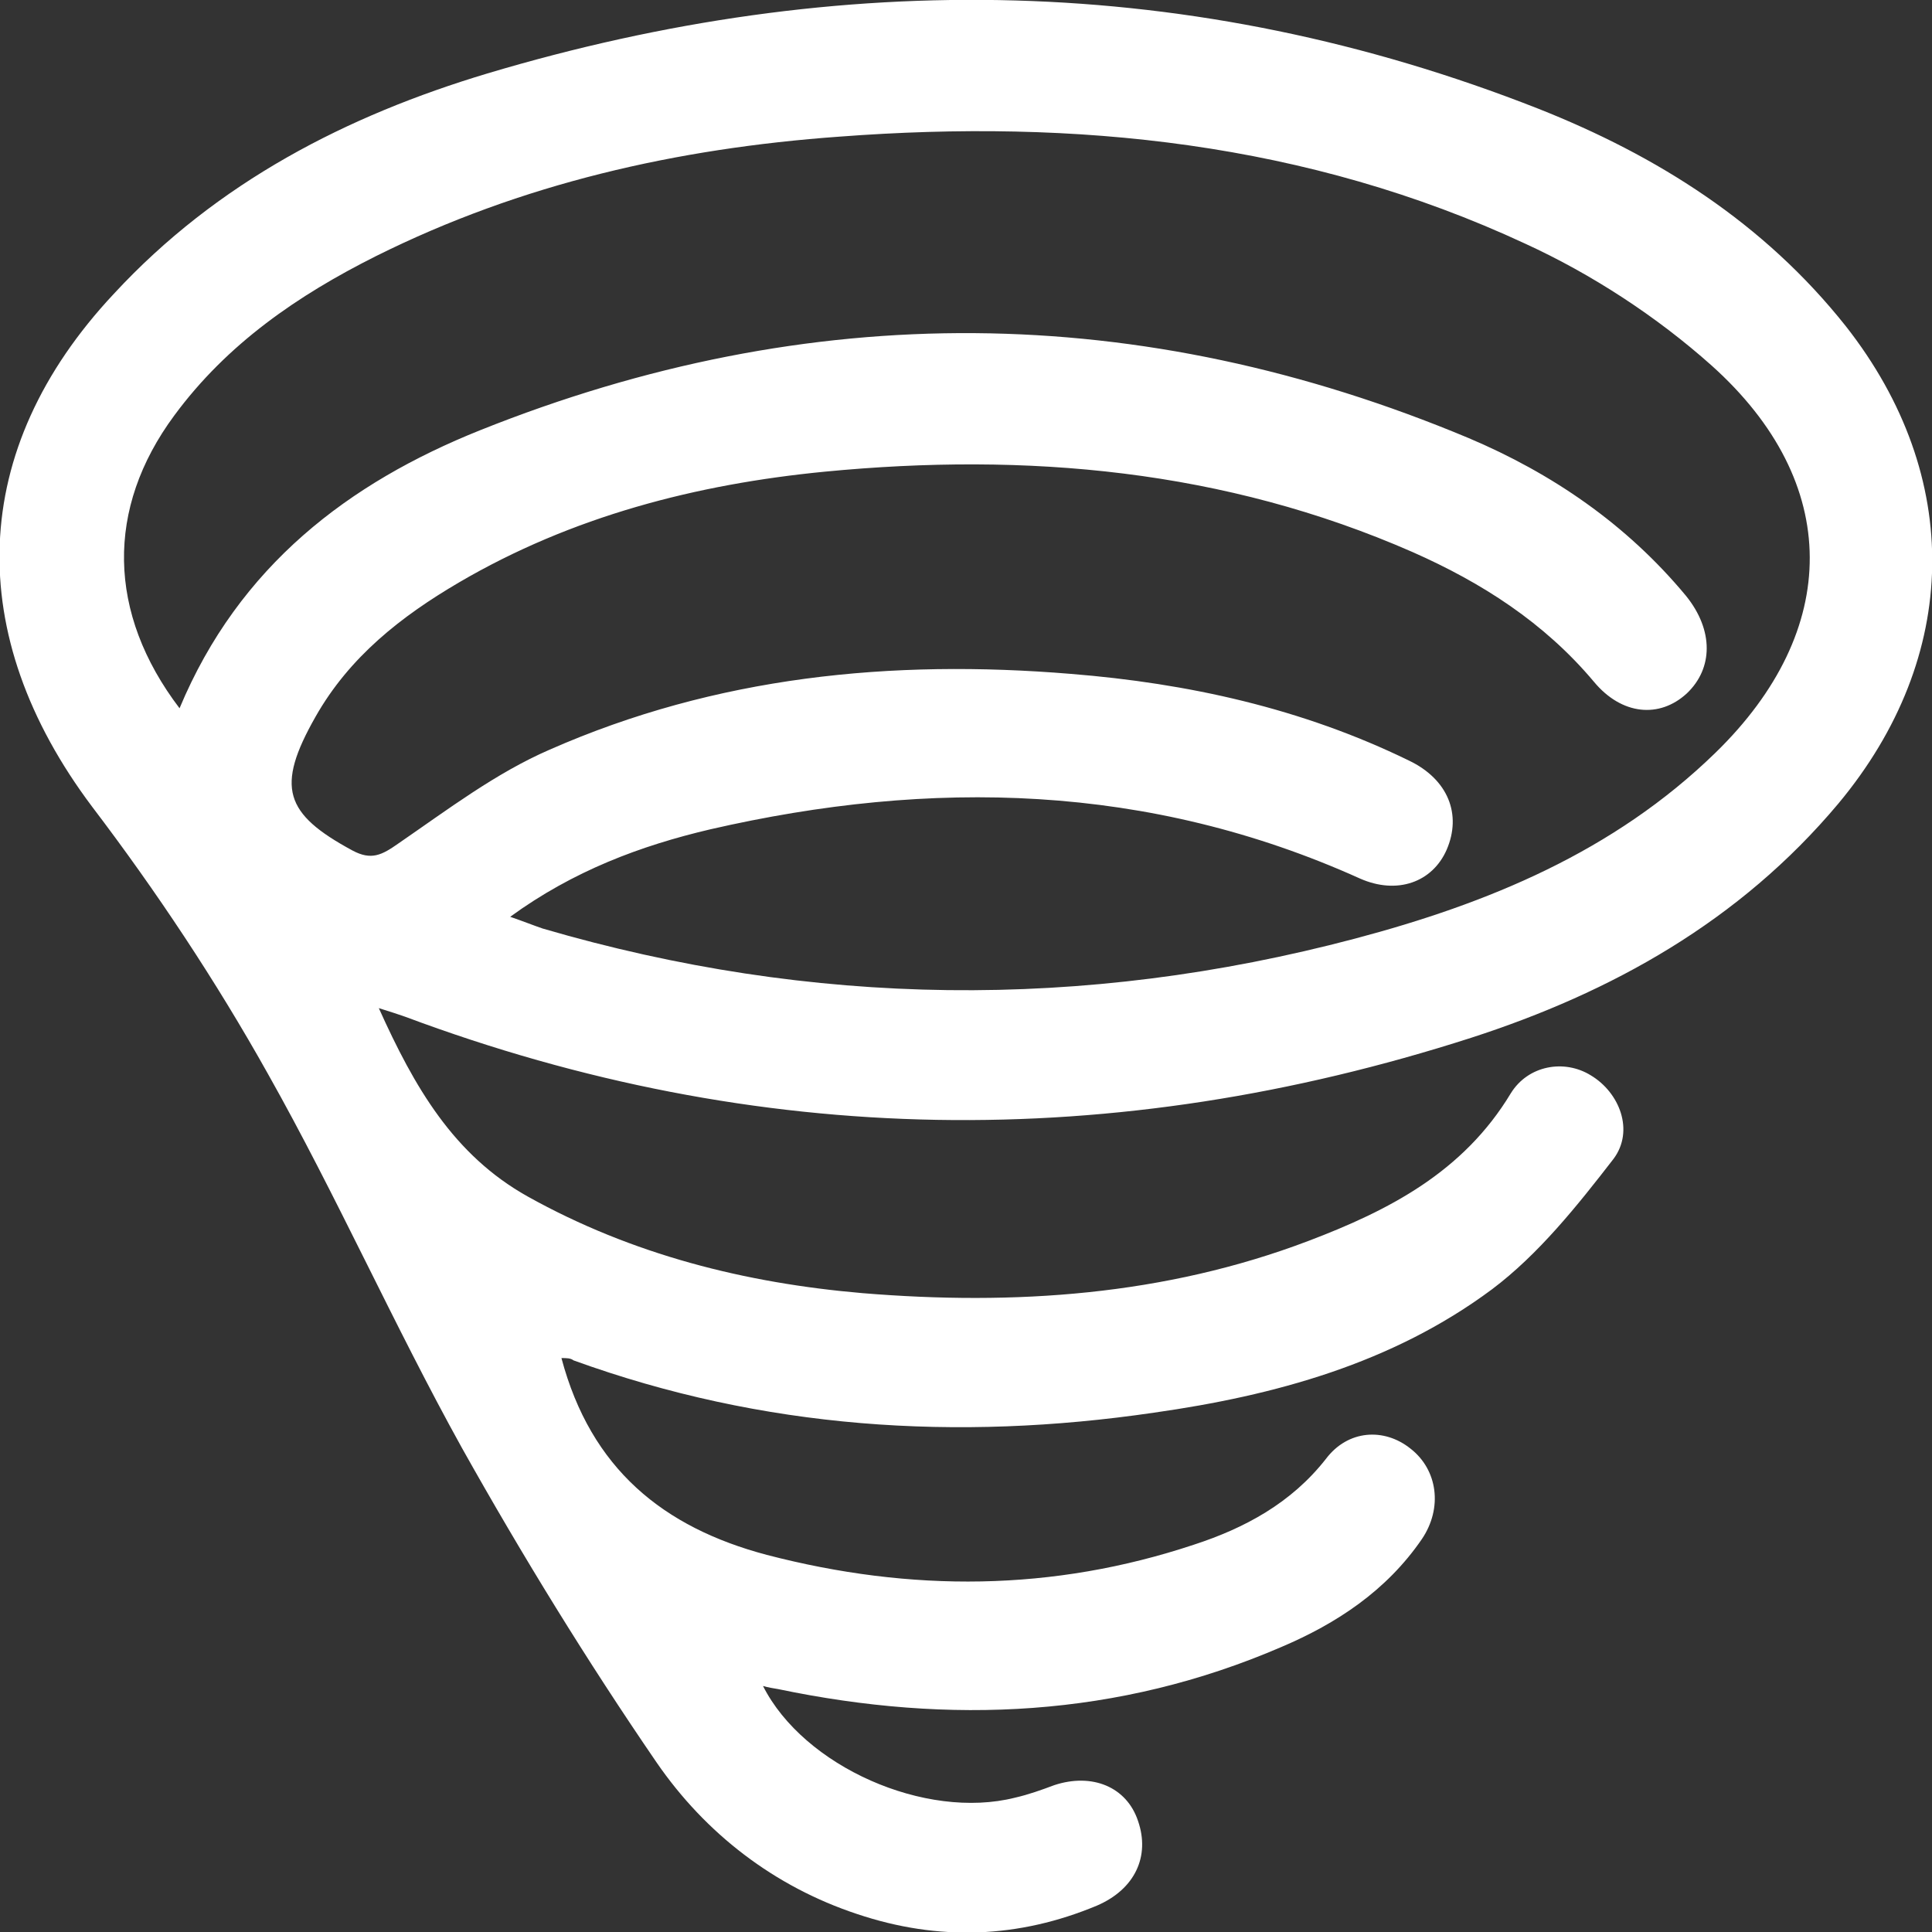 <svg width="15" height="15" viewBox="0 0 15 15" fill="none" xmlns="http://www.w3.org/2000/svg">
<rect x="0" y="0" width="15" height="15" fill="#333333" stroke="none"/>
<g clip-path="url(#clip0)">
<path d="M4.359 10.544C4.588 11.405 5.15 11.859 5.953 12.072C7.072 12.363 8.174 12.357 9.269 11.993C9.662 11.865 10.025 11.671 10.295 11.326C10.465 11.101 10.746 11.083 10.951 11.247C11.162 11.411 11.203 11.708 11.039 11.95C10.764 12.351 10.377 12.605 9.949 12.787C8.683 13.333 7.377 13.393 6.041 13.114C6.006 13.108 5.965 13.102 5.924 13.09C6.24 13.715 7.183 14.133 7.881 13.957C7.986 13.933 8.086 13.897 8.185 13.86C8.478 13.763 8.748 13.872 8.836 14.139C8.93 14.412 8.812 14.667 8.519 14.794C7.91 15.049 7.289 15.073 6.656 14.861C6.012 14.648 5.478 14.236 5.098 13.684C4.558 12.896 4.055 12.078 3.586 11.241C3.058 10.289 2.613 9.283 2.08 8.337C1.676 7.615 1.213 6.918 0.715 6.263C-0.287 4.929 -0.252 3.492 0.885 2.28C1.687 1.413 2.695 0.897 3.785 0.57C6.527 -0.249 9.258 -0.212 11.941 0.843C12.861 1.207 13.693 1.728 14.332 2.534C15.246 3.699 15.223 5.099 14.273 6.239C13.506 7.154 12.51 7.706 11.42 8.058C8.648 8.949 5.889 8.919 3.146 7.894C3.094 7.876 3.041 7.858 2.941 7.827C3.217 8.44 3.521 8.967 4.096 9.289C4.91 9.743 5.789 9.962 6.697 10.04C7.875 10.137 9.041 10.059 10.16 9.634C10.781 9.398 11.361 9.101 11.73 8.488C11.865 8.27 12.146 8.222 12.351 8.349C12.574 8.482 12.691 8.779 12.527 8.998C12.246 9.361 11.947 9.737 11.584 10.01C10.81 10.586 9.896 10.835 8.959 10.968C7.43 11.192 5.924 11.095 4.453 10.562C4.43 10.544 4.4 10.544 4.359 10.544ZM1.394 5.499C1.857 4.39 2.713 3.747 3.726 3.341C6.287 2.316 8.853 2.334 11.402 3.401C12.047 3.674 12.627 4.068 13.09 4.626C13.306 4.893 13.301 5.19 13.096 5.384C12.885 5.578 12.592 5.554 12.375 5.293C11.988 4.832 11.502 4.523 10.969 4.287C9.504 3.644 7.969 3.511 6.404 3.662C5.408 3.759 4.441 4.008 3.562 4.523C3.117 4.784 2.713 5.099 2.449 5.566C2.139 6.112 2.209 6.318 2.736 6.603C2.883 6.682 2.965 6.639 3.094 6.548C3.474 6.287 3.849 6.002 4.266 5.821C5.56 5.251 6.92 5.117 8.314 5.232C9.223 5.305 10.107 5.499 10.939 5.905C11.244 6.051 11.35 6.324 11.232 6.597C11.121 6.851 10.846 6.948 10.559 6.821C8.918 6.081 7.23 6.045 5.514 6.439C4.974 6.566 4.453 6.76 3.961 7.118C4.066 7.154 4.142 7.185 4.213 7.209C6.305 7.821 8.408 7.846 10.518 7.288C11.549 7.015 12.527 6.615 13.318 5.845C14.297 4.893 14.303 3.747 13.289 2.838C12.861 2.456 12.357 2.128 11.842 1.892C10.148 1.104 8.35 0.922 6.516 1.061C5.256 1.152 4.049 1.425 2.918 1.989C2.314 2.292 1.764 2.668 1.353 3.226C0.82 3.947 0.832 4.76 1.394 5.499Z" fill="white"/>
</g>
<defs>
<clipPath id="clip0">
<rect width="15" height="15" fill="white"/>
</clipPath>
</defs>
</svg>
